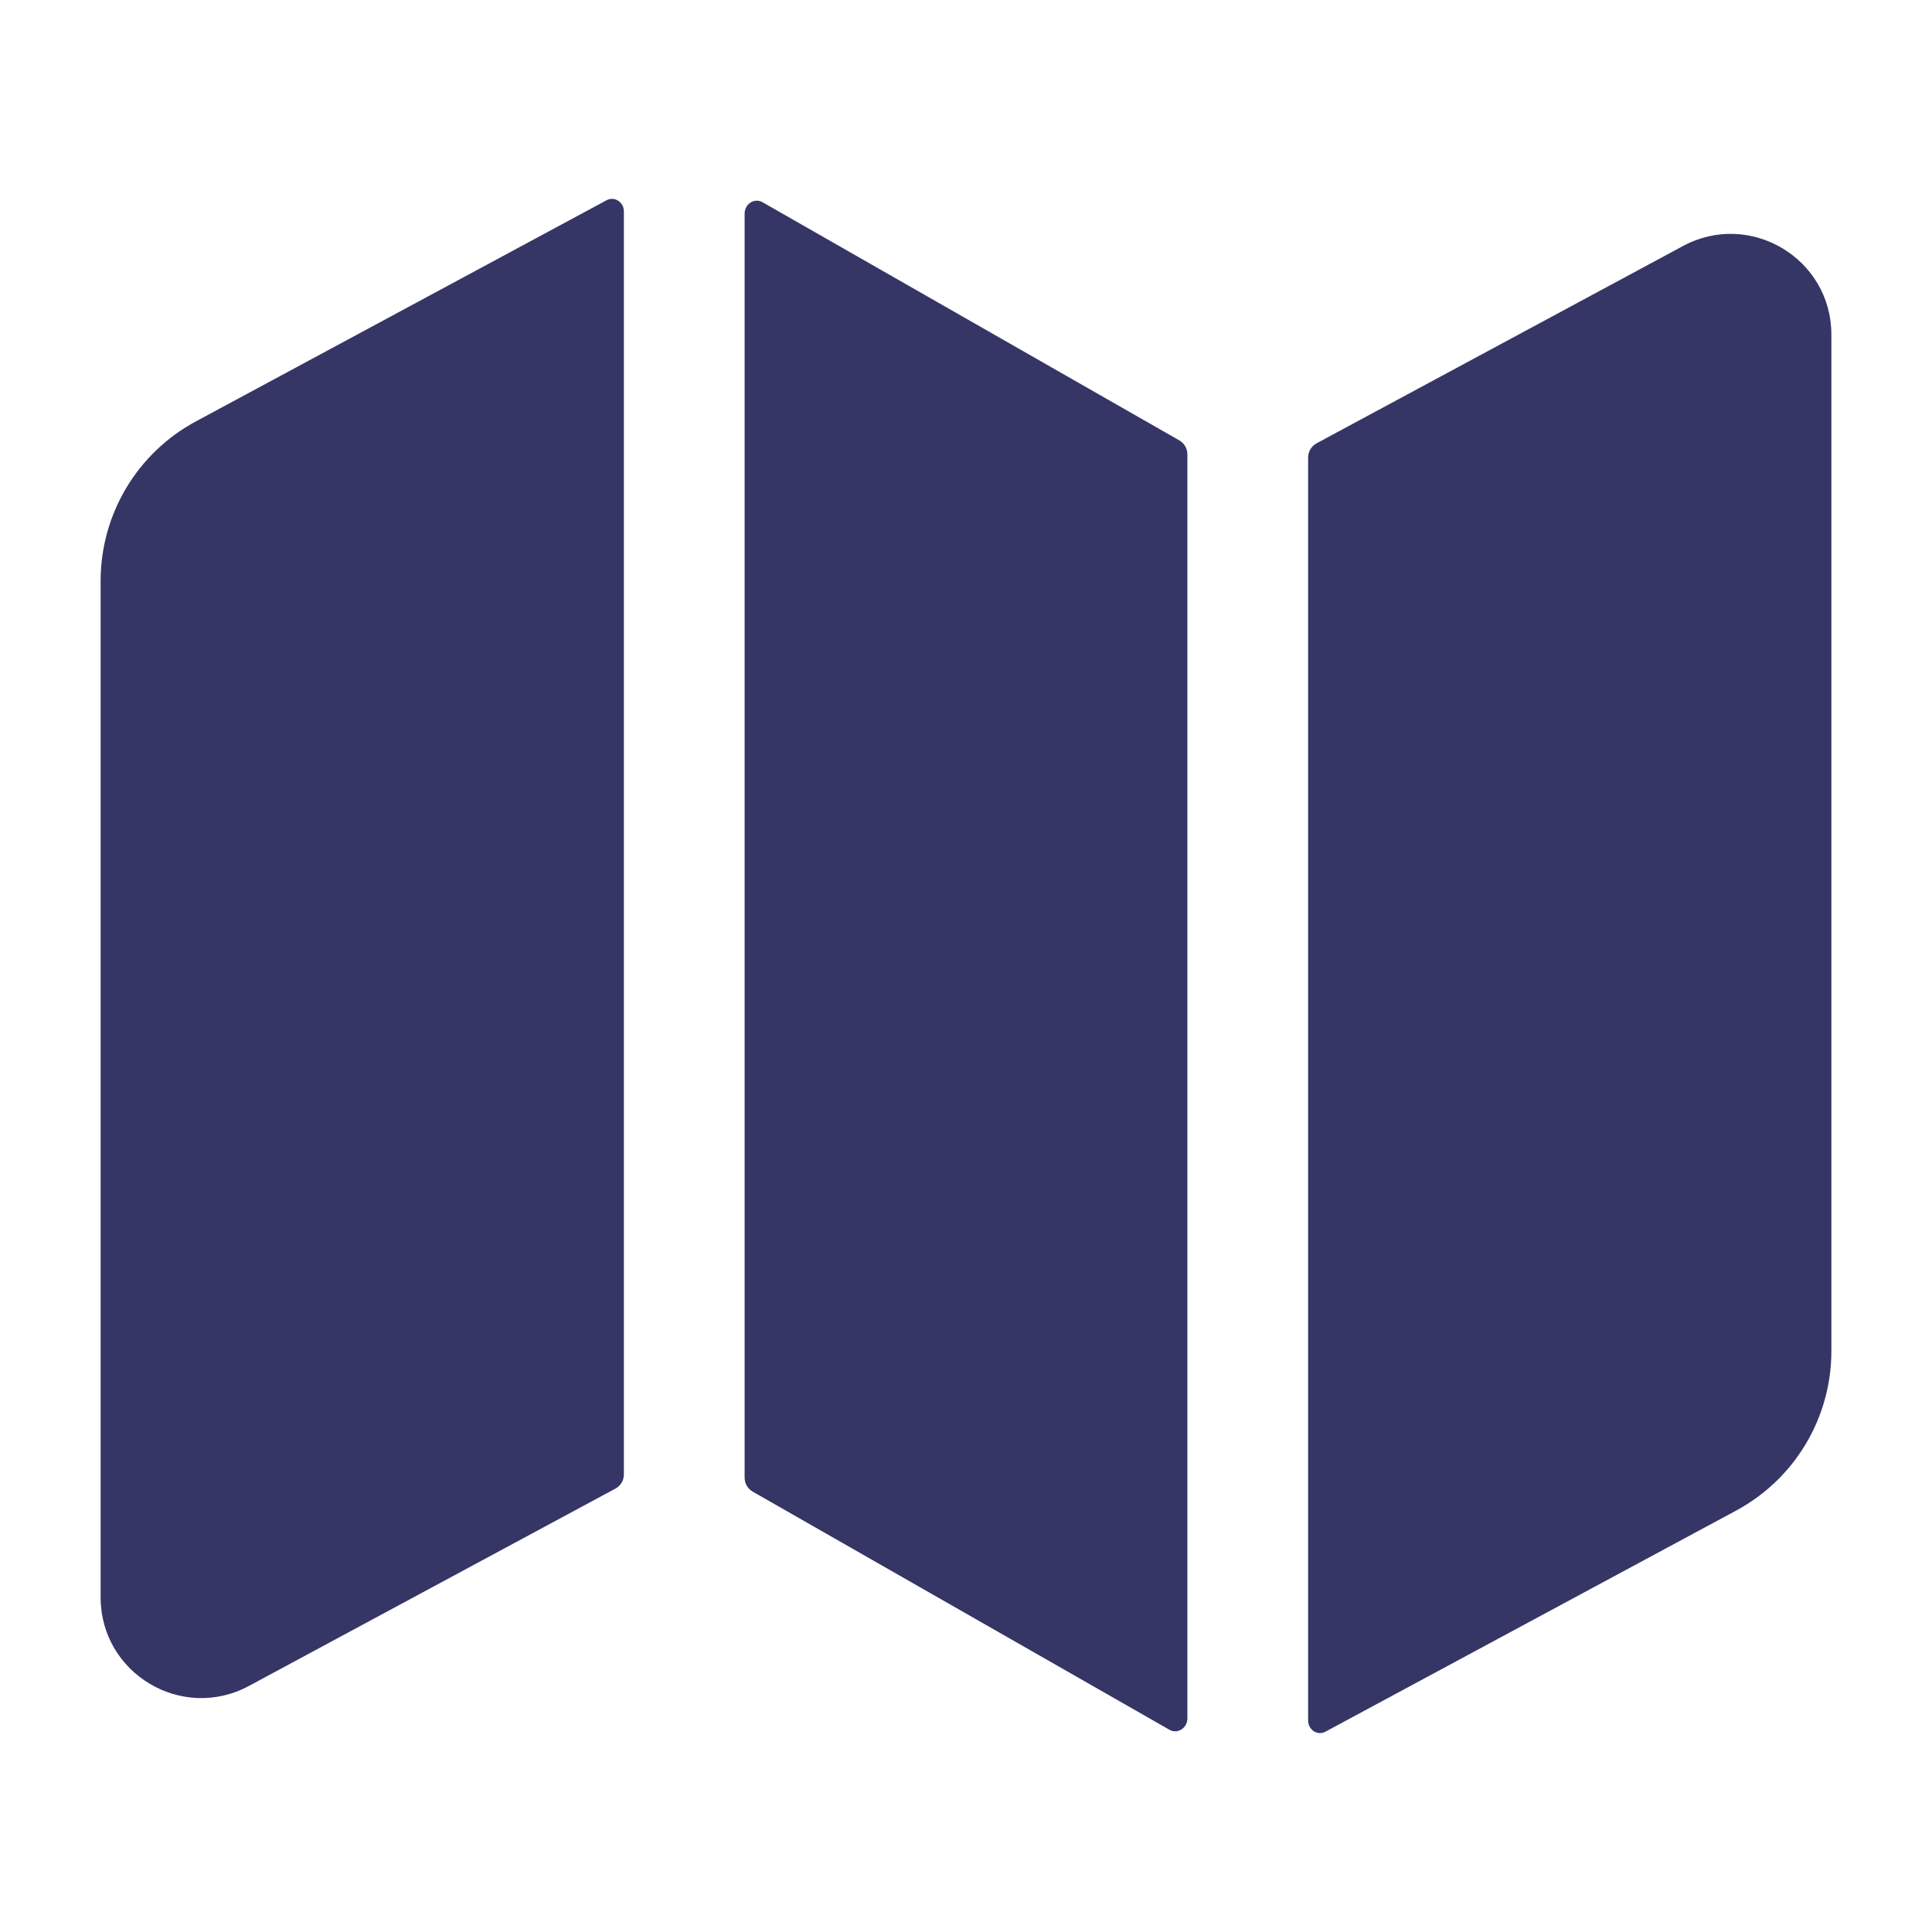 <svg width="24" height="24" viewBox="0 0 24 24" fill="none" xmlns="http://www.w3.org/2000/svg">
<path d="M9.25 18.356C9.25 18.428 9.288 18.494 9.351 18.53L14.526 21.487C14.629 21.546 14.75 21.466 14.75 21.347V5.643C14.75 5.572 14.711 5.505 14.649 5.47L9.474 2.513C9.371 2.454 9.25 2.534 9.25 2.653V18.356Z" fill="#353566"/>
<path d="M7.75 2.626C7.75 2.512 7.635 2.434 7.534 2.488L2.433 5.235C1.704 5.627 1.25 6.388 1.25 7.216V19.843C1.25 20.788 2.26 21.392 3.093 20.943L7.645 18.492C7.71 18.457 7.75 18.39 7.75 18.316V2.626Z" fill="#353566"/>
<path d="M16.355 5.507C16.29 5.542 16.25 5.61 16.25 5.684V21.373C16.25 21.488 16.365 21.566 16.466 21.511L21.567 18.765C22.296 18.372 22.75 17.612 22.75 16.784V4.157C22.75 3.211 21.74 2.608 20.907 3.056L16.355 5.507Z" fill="#353566"/>
</svg>
